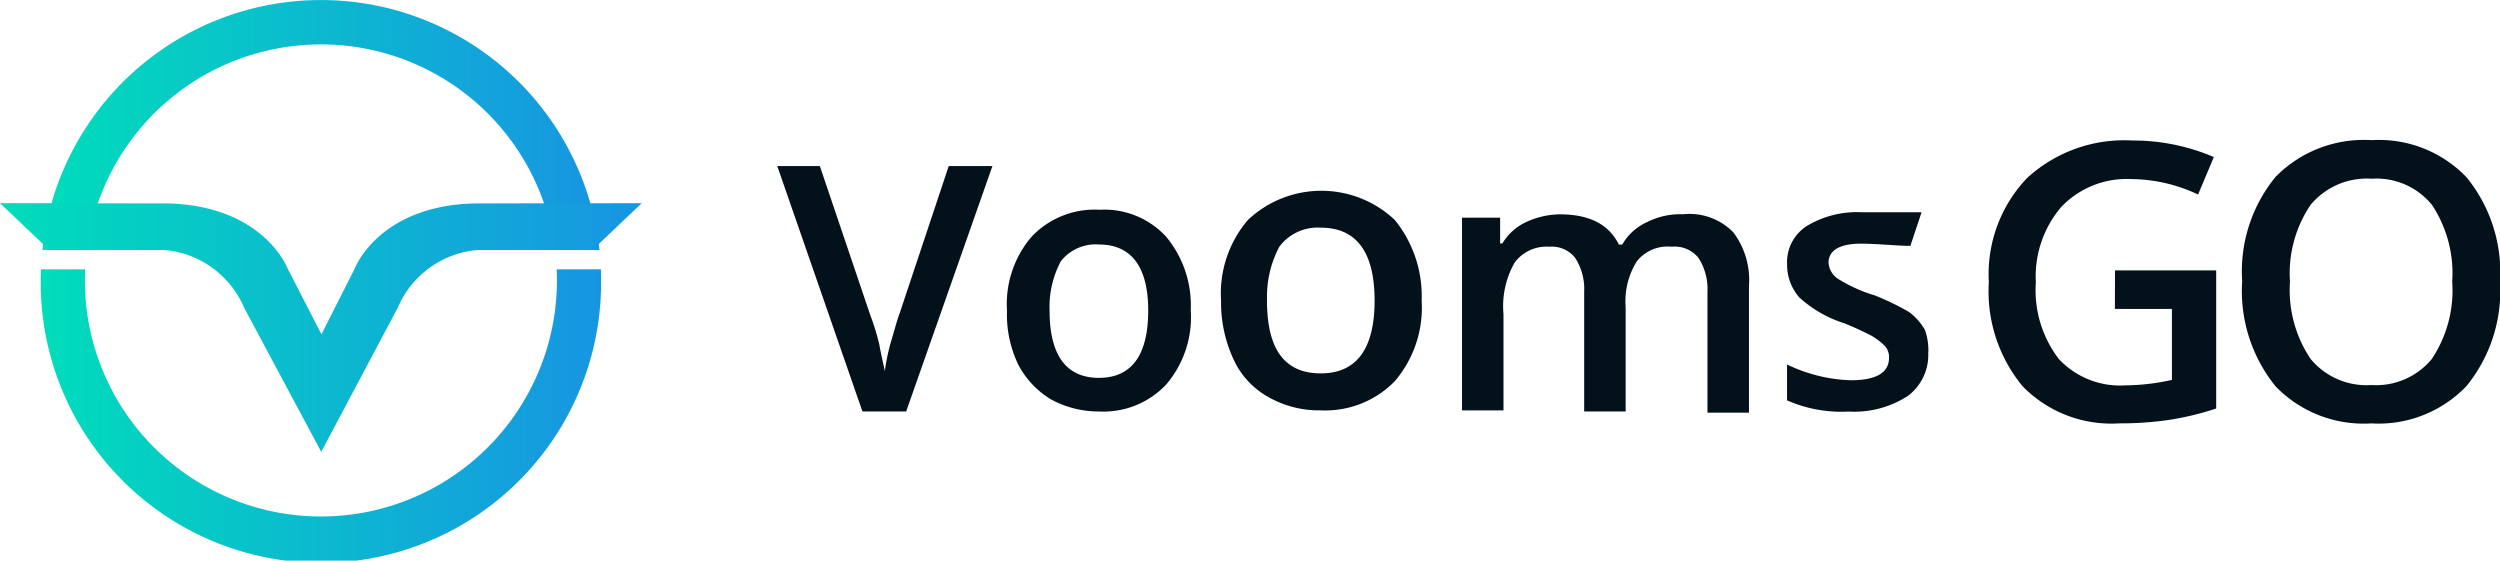 <svg xmlns="http://www.w3.org/2000/svg" xmlns:xlink="http://www.w3.org/1999/xlink" width="142.7" height="32" viewBox="0 0 142.7 32">
  <defs>
    <linearGradient id="linear-gradient" y1="0.5" x2="1" y2="0.5" gradientUnits="objectBoundingBox">
      <stop offset="0" stop-color="#0db"/>
      <stop offset="1" stop-color="#1795e2"/>
    </linearGradient>
  </defs>
  <g id="voomsgo-logo" transform="translate(-253 -139)">
    <g id="typeface" transform="translate(4 -2.048)">
      <path id="Path_46" data-name="Path 46" d="M98.984,27.652a5.915,5.915,0,0,1-1.407,4.222,4.918,4.918,0,0,1-3.838,1.535,5.67,5.67,0,0,1-2.751-.7,5.049,5.049,0,0,1-1.855-1.983,6.589,6.589,0,0,1-.64-3.071A5.915,5.915,0,0,1,89.9,23.43a4.967,4.967,0,0,1,3.9-1.535,4.779,4.779,0,0,1,3.774,1.535,6.128,6.128,0,0,1,1.407,4.222Zm-8.06,0c0,2.559.96,3.838,2.815,3.838s2.815-1.279,2.815-3.838c0-2.495-.96-3.774-2.815-3.774a2.519,2.519,0,0,0-2.175.96,5.546,5.546,0,0,0-.64,2.815Z" transform="translate(217.986 131.126)" fill="#03111a"/>
      <path id="Path_47" data-name="Path 47" d="M119.05,26.469a6.461,6.461,0,0,1-1.535,4.606,5.537,5.537,0,0,1-4.222,1.663,5.841,5.841,0,0,1-3.007-.768A4.683,4.683,0,0,1,108.3,29.8a7.719,7.719,0,0,1-.7-3.326,6.461,6.461,0,0,1,1.535-4.606,6.109,6.109,0,0,1,8.38,0A6.9,6.9,0,0,1,119.05,26.469Zm-8.828,0c0,2.815,1.024,4.158,3.071,4.158s3.071-1.407,3.071-4.158-1.024-4.158-3.071-4.158a2.726,2.726,0,0,0-2.367,1.088,6.057,6.057,0,0,0-.7,3.071Z" transform="translate(211.098 131.733)" fill="#03111a"/>
      <path id="Path_48" data-name="Path 48" d="M138.44,33.557h-2.367V26.712a3.262,3.262,0,0,0-.512-1.919,1.691,1.691,0,0,0-1.471-.64,2.272,2.272,0,0,0-1.983.9,5.017,5.017,0,0,0-.64,2.943v5.5H129.1v-11h2.175v1.471h.128a3.094,3.094,0,0,1,1.343-1.215,4.7,4.7,0,0,1,1.919-.448c1.727,0,2.815.576,3.39,1.727h.192a3.055,3.055,0,0,1,1.407-1.279A4.2,4.2,0,0,1,141.7,22.3a3.51,3.51,0,0,1,2.879,1.024,4.511,4.511,0,0,1,.9,3.071v7.229H143.11V26.712a3.263,3.263,0,0,0-.512-1.919,1.739,1.739,0,0,0-1.535-.64,2.239,2.239,0,0,0-1.983.832,4.294,4.294,0,0,0-.64,2.623Z" transform="translate(203.352 130.978)" fill="#03111a"/>
      <path id="Path_49" data-name="Path 49" d="M166.159,30.092a2.929,2.929,0,0,1-1.151,2.495,5.636,5.636,0,0,1-3.39.9,7.685,7.685,0,0,1-3.518-.64V30.8a8.966,8.966,0,0,0,3.646.9c1.471,0,2.175-.448,2.175-1.279a.96.96,0,0,0-.256-.7,3.987,3.987,0,0,0-.768-.576c-.384-.192-.9-.448-1.535-.7a6.854,6.854,0,0,1-2.559-1.471,2.831,2.831,0,0,1-.7-1.919,2.44,2.44,0,0,1,1.151-2.175,5.54,5.54,0,0,1,3.135-.768h3.39l-.64,1.919c-.64,0-1.983-.128-2.815-.128-1.215,0-1.855.384-1.855,1.088a1.2,1.2,0,0,0,.512.9,8.425,8.425,0,0,0,2.111.96,14.573,14.573,0,0,1,1.983.96,3.334,3.334,0,0,1,.9,1.024,3.594,3.594,0,0,1,.192,1.279Z" transform="translate(192.904 131.053)" fill="#03111a"/>
      <path id="Path_54" data-name="Path 54" d="M74.973,26.444c-.128.32-.256.832-.448,1.471a11.354,11.354,0,0,0-.384,1.791c-.064-.32-.192-.832-.32-1.535a13.279,13.279,0,0,0-.512-1.663L70.431,18H68l4.862,14.01h2.495L80.282,18H77.788Z" transform="translate(225.366 132.526)" fill="#03111a"/>
      <path id="Path_137" data-name="Path 137" d="M-23.275-8.519H-17.5V-.634a16.725,16.725,0,0,1-2.723.655,19.277,19.277,0,0,1-2.82.193,7.083,7.083,0,0,1-5.5-2.111,8.5,8.5,0,0,1-1.934-5.957,7.942,7.942,0,0,1,2.181-5.935,8.2,8.2,0,0,1,6-2.143,11.694,11.694,0,0,1,4.662.945l-.9,2.138a9.072,9.072,0,0,0-3.824-.881,5.149,5.149,0,0,0-3.975,1.579,6.112,6.112,0,0,0-1.461,4.318,6.447,6.447,0,0,0,1.316,4.377,4.771,4.771,0,0,0,3.787,1.5,12.445,12.445,0,0,0,2.664-.312v-4.05h-3.255ZM-1.3-7.874A8.591,8.591,0,0,1-3.217-1.912,6.935,6.935,0,0,1-8.647.215,6.983,6.983,0,0,1-14.11-1.9a8.644,8.644,0,0,1-1.907-6A8.51,8.51,0,0,1-14.1-13.868a7.065,7.065,0,0,1,5.473-2.084,6.922,6.922,0,0,1,5.414,2.116A8.582,8.582,0,0,1-1.3-7.874Zm-11.988,0a7.042,7.042,0,0,0,1.171,4.4,4.134,4.134,0,0,0,3.47,1.5A4.126,4.126,0,0,0-5.194-3.459,7.055,7.055,0,0,0-4.028-7.874a7.07,7.07,0,0,0-1.155-4.383A4.083,4.083,0,0,0-8.626-13.75a4.168,4.168,0,0,0-3.486,1.493A6.974,6.974,0,0,0-13.288-7.874Z" transform="translate(393 165)" fill="#03111a"/>
    </g>
    <g id="icon" transform="translate(253 139)">
      <path id="XMLID_27_" d="M63.125,223.087a13.472,13.472,0,0,1-26.944,0c0-.214.005-.427.015-.634H33.674c-.008.207-.013.42-.013.633a15.993,15.993,0,1,0,31.985,0c0-.212,0-.425-.013-.633H63.113C63.12,222.662,63.125,222.873,63.125,223.087Z" transform="translate(-31.336 -207.078)" fill="url(#linear-gradient)"/>
      <path id="XMLID_26_" d="M50.918,2.517A13.466,13.466,0,0,1,64.279,14.253h2.538c-.054-.484-.128-1-.231-1.486a15.993,15.993,0,0,0-31.335,0c-.1.489-.177,1-.231,1.486h2.538A13.466,13.466,0,0,1,50.918,2.517Z" transform="translate(-32.6 0.018)" fill="url(#linear-gradient)"/>
      <path id="XMLID_25_" d="M27.065,167.726c-5.478.144-6.816,3.715-6.816,3.715l-1.9,3.754-1.931-3.754s-1.352-3.571-6.831-3.715L0,167.709l2.815,2.676h6.6a5.452,5.452,0,0,1,4.516,3.286l4.393,8.213v.042l4.383-8.252a5.439,5.439,0,0,1,4.507-3.286h6.6l2.815-2.676Z" transform="translate(0 -156.114)" fill="url(#linear-gradient)"/>
    </g>
  </g>
</svg>
